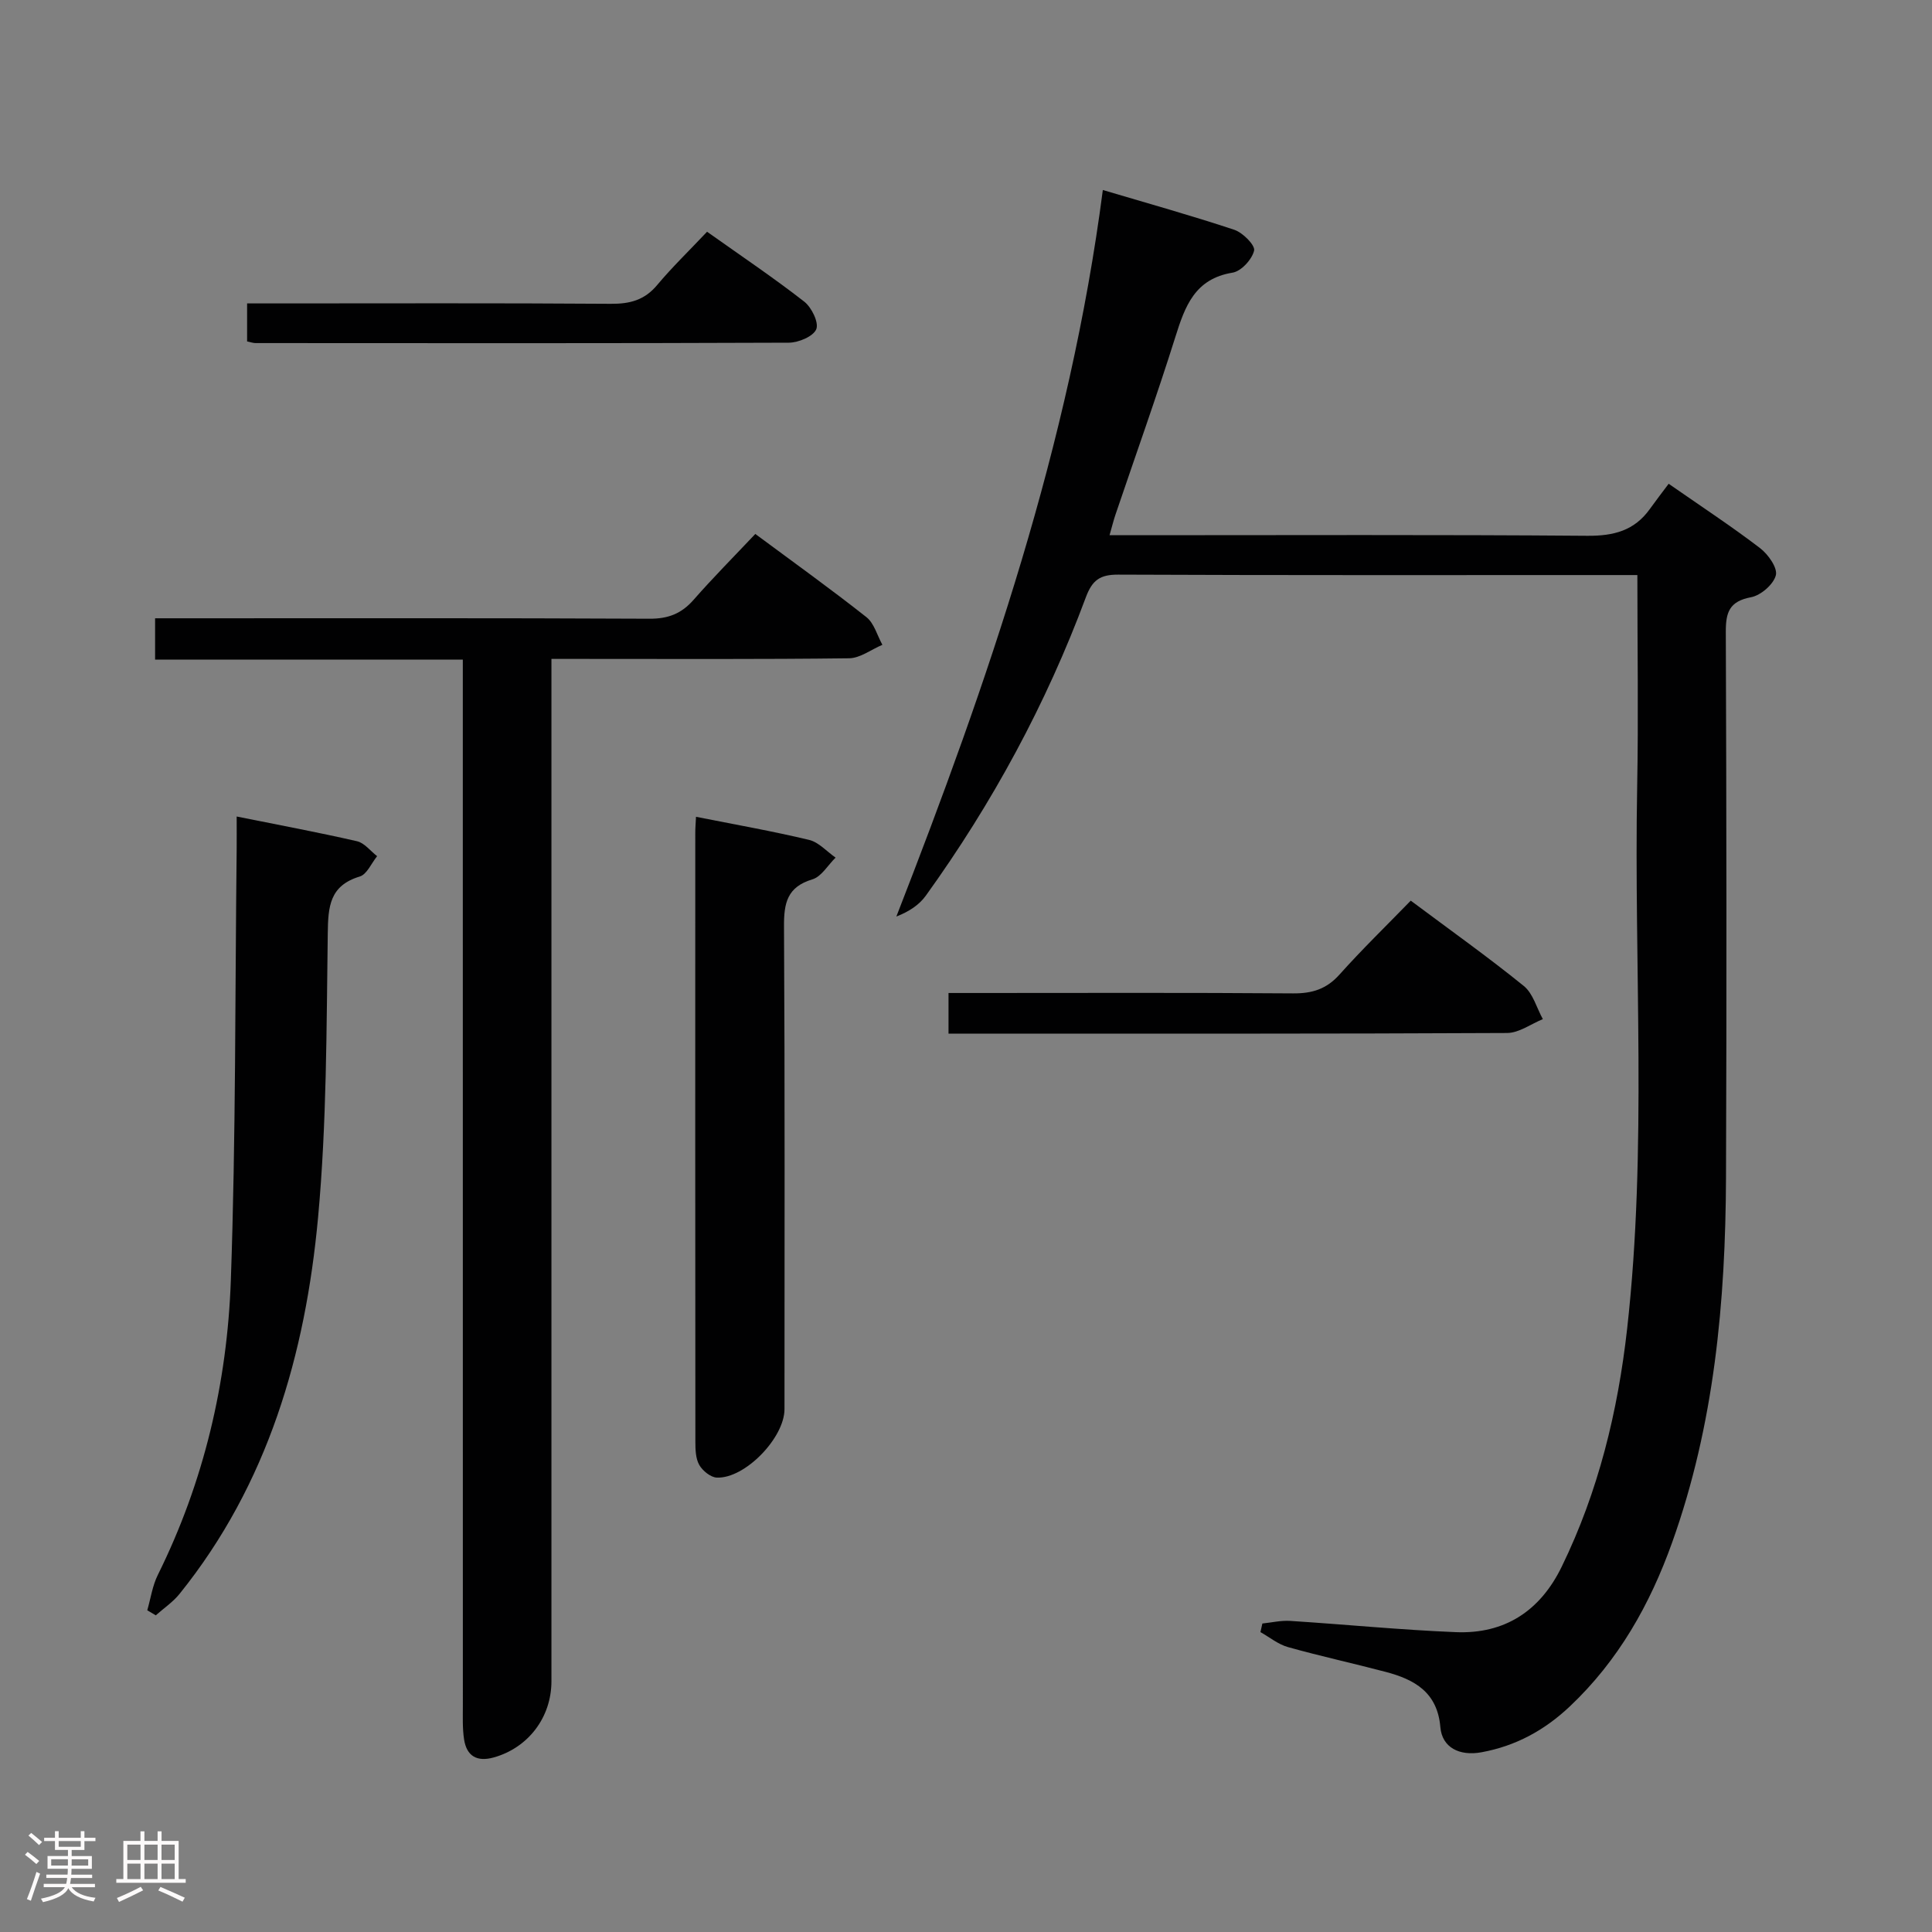 <svg enable-background="new 0 0 400 400" viewBox="0 0 400 400" xmlns="http://www.w3.org/2000/svg"><rect x="0" y="0" width="400" height="400" fill="#808080" stroke="none"/><path d="m5.17 384 .55-.58c.85.61 1.65 1.24 2.4 1.87l-.59.64c-.83-.73-1.62-1.38-2.36-1.93m1.22 9.53-.82-.34c.71-1.76 1.37-3.64 1.98-5.63.24.13.5.25.76.36-.6 1.67-1.24 3.54-1.92 5.61m-.5-13.5.57-.54c.56.44 1.31 1.06 2.26 1.87l-.64.64c-.68-.66-1.41-1.32-2.19-1.97m3.25.46h2.24v-1.36h.77v1.36h4.57v-1.36h.76v1.36h2.28v.69h-2.28v1.84h-2.64v1.26h4.18v2.64h-4.21c0 .45-.02.86-.05 1.21h4.32v.69h-4.38c-.04.34-.1.75-.19 1.22h5.15v.69h-4.82c.87 1.19 2.51 1.92 4.93 2.19-.17.31-.3.57-.37.76-2.77-.49-4.52-1.41-5.26-2.76-.56 1.26-2.3 2.23-5.24 2.9-.12-.24-.26-.48-.43-.72 2.73-.55 4.38-1.34 4.96-2.38h-4.38v-.69h4.65c.1-.38.17-.79.21-1.22h-4.32v-.69h4.4c.03-.34.05-.75.05-1.21h-4.2v-2.64h4.23v-1.26h-2.69v-1.84h-2.24zm1.46 4.46v1.29h3.45c.01-.4.02-.57.01-.53v-.32-.45h-3.46zm1.55-2.59h4.57v-1.19h-4.57zm6.11 2.59h-3.42v.77c-.02.19-.01.37-.02.53h3.44z" fill="#fcfafa"/><path d="m32.63 379.16h.82v1.98h3.54v7.89h1.46v.78h-14.37v-.78h1.46v-7.89h3.54v-1.98h.82v1.98h2.73zm-3.49 11.48.5.73c-1.61.82-3.28 1.63-5 2.41-.13-.27-.28-.55-.44-.82 1.75-.72 3.4-1.49 4.94-2.32m-2.78-5.55h2.73v-3.18h-2.73zm0 3.95h2.73v-3.2h-2.73zm3.54-3.95h2.73v-3.18h-2.73zm0 3.95h2.73v-3.2h-2.73zm7.89 4.68c-1.84-.92-3.51-1.7-5.02-2.32l.45-.73c1.89.8 3.57 1.55 5.04 2.23zm-1.62-11.81h-2.73v3.18h2.73zm-2.73 7.13h2.73v-3.2h-2.73z" fill="#fcfafa"/><g fill="#010102"><path d="m261.36 336.13c1.92-.2 3.85-.66 5.75-.54 11.44.73 22.87 1.87 34.32 2.33 10.13.41 17.45-4.4 21.91-13.56 7.59-15.57 11.62-32.15 13.54-49.24 4.19-37.36 1.38-74.88 2.08-112.32.27-14.32.04-28.64.04-43.74-1.81 0-3.4 0-4.98 0-34.16 0-68.32.06-102.49-.09-3.78-.02-5.39 1.13-6.72 4.7-8.21 22.08-19.36 42.65-33.13 61.77-1.35 1.87-3.37 3.25-6.1 4.32 18.98-48.68 35.89-97.71 42.75-150.42 9.29 2.76 18.33 5.28 27.23 8.24 1.76.59 4.34 3.2 4.09 4.3-.43 1.83-2.67 4.28-4.46 4.57-7.81 1.27-9.84 6.93-11.84 13.3-3.88 12.34-8.25 24.53-12.4 36.79-.41 1.21-.71 2.45-1.23 4.27h5.94c31 0 61.99-.13 92.99.12 5.44.04 9.72-1.06 12.92-5.53 1.26-1.76 2.59-3.48 3.91-5.24 7.03 4.89 13.14 8.9 18.93 13.33 1.67 1.28 3.65 4.08 3.26 5.61-.48 1.89-3.11 4.17-5.14 4.55-4.47.84-5.24 3.11-5.22 7.18.14 37.66.19 75.32.04 112.98-.1 25.69-2.41 51.11-11.15 75.54-4.59 12.84-11.13 24.45-21.18 33.94-5.25 4.96-11.23 8.21-18.3 9.5-4.58.84-8.16-1-8.51-5.21-.61-7.22-5.35-9.86-11.31-11.43-6.74-1.78-13.55-3.26-20.25-5.14-2.03-.57-3.8-2.04-5.69-3.1.14-.58.27-1.18.4-1.78z"/><path d="m156.38 110.55c8.16 6.05 15.72 11.47 23.01 17.23 1.6 1.27 2.22 3.78 3.3 5.72-2.3.97-4.59 2.76-6.9 2.79-18.49.23-36.98.13-55.48.13-1.8 0-3.6 0-6.14 0v6.24 205.42c0 7.48-4.81 13.79-11.95 15.78-3.47.97-5.61-.28-6.14-3.75-.35-2.29-.25-4.65-.25-6.98-.01-69.97-.01-139.94-.01-209.91 0-1.99 0-3.98 0-6.66-21.34 0-42.38 0-63.71 0 0-3.11 0-5.52 0-8.55h5.41c32.32 0 64.64-.07 96.96.09 3.84.02 6.59-1.04 9.09-3.88 4.05-4.62 8.38-8.98 12.81-13.67z"/><path d="m30.49 333.39c.71-2.45 1.07-5.08 2.19-7.33 9.53-19.22 14.36-39.75 15.11-60.95 1.05-29.78.87-59.61 1.21-89.42.02-1.99 0-3.98 0-6.64 8.54 1.72 16.77 3.25 24.92 5.12 1.54.35 2.78 2.03 4.16 3.09-1.18 1.45-2.11 3.76-3.59 4.21-6.25 1.89-6.56 6.2-6.63 11.78-.27 19.63-.21 39.33-2.01 58.84-2.62 28.32-10.37 55.18-28.68 77.91-1.37 1.7-3.27 2.97-4.92 4.44-.6-.36-1.18-.71-1.76-1.05z"/><path d="m144.1 169.11c8.17 1.62 15.84 2.97 23.41 4.78 2.01.48 3.67 2.41 5.49 3.67-1.59 1.55-2.92 3.93-4.8 4.5-5.23 1.57-5.91 4.91-5.88 9.74.19 33.32.1 66.63.1 99.95 0 5.94-8.2 14.43-14.02 14.17-1.28-.06-2.93-1.41-3.62-2.61-.76-1.33-.81-3.19-.81-4.82-.04-41.98-.03-83.96-.02-125.94-.01-.99.08-1.97.15-3.44z"/><path d="m292.08 186.47c8.33 6.22 16.06 11.71 23.41 17.67 1.91 1.55 2.66 4.54 3.94 6.86-2.46 1-4.92 2.85-7.39 2.87-37.28.19-74.55.13-111.83.13-1.15 0-2.3 0-3.83 0 0-2.75 0-5.28 0-8.41h5.94c21.8 0 43.6-.09 65.4.08 3.96.03 6.92-.89 9.61-3.9 4.64-5.19 9.66-10.06 14.75-15.3z"/><path d="m146.39 47.98c7.23 5.13 13.85 9.58 20.12 14.47 1.52 1.19 3.06 4.33 2.49 5.71-.62 1.5-3.68 2.78-5.68 2.79-36.81.15-73.62.1-110.43.08-.47 0-.95-.18-1.73-.34 0-2.41 0-4.8 0-7.87h5.36c23.32 0 46.64-.09 69.95.08 3.96.03 6.99-.77 9.6-3.9 3.09-3.69 6.57-7.05 10.32-11.02z"/></g></svg>